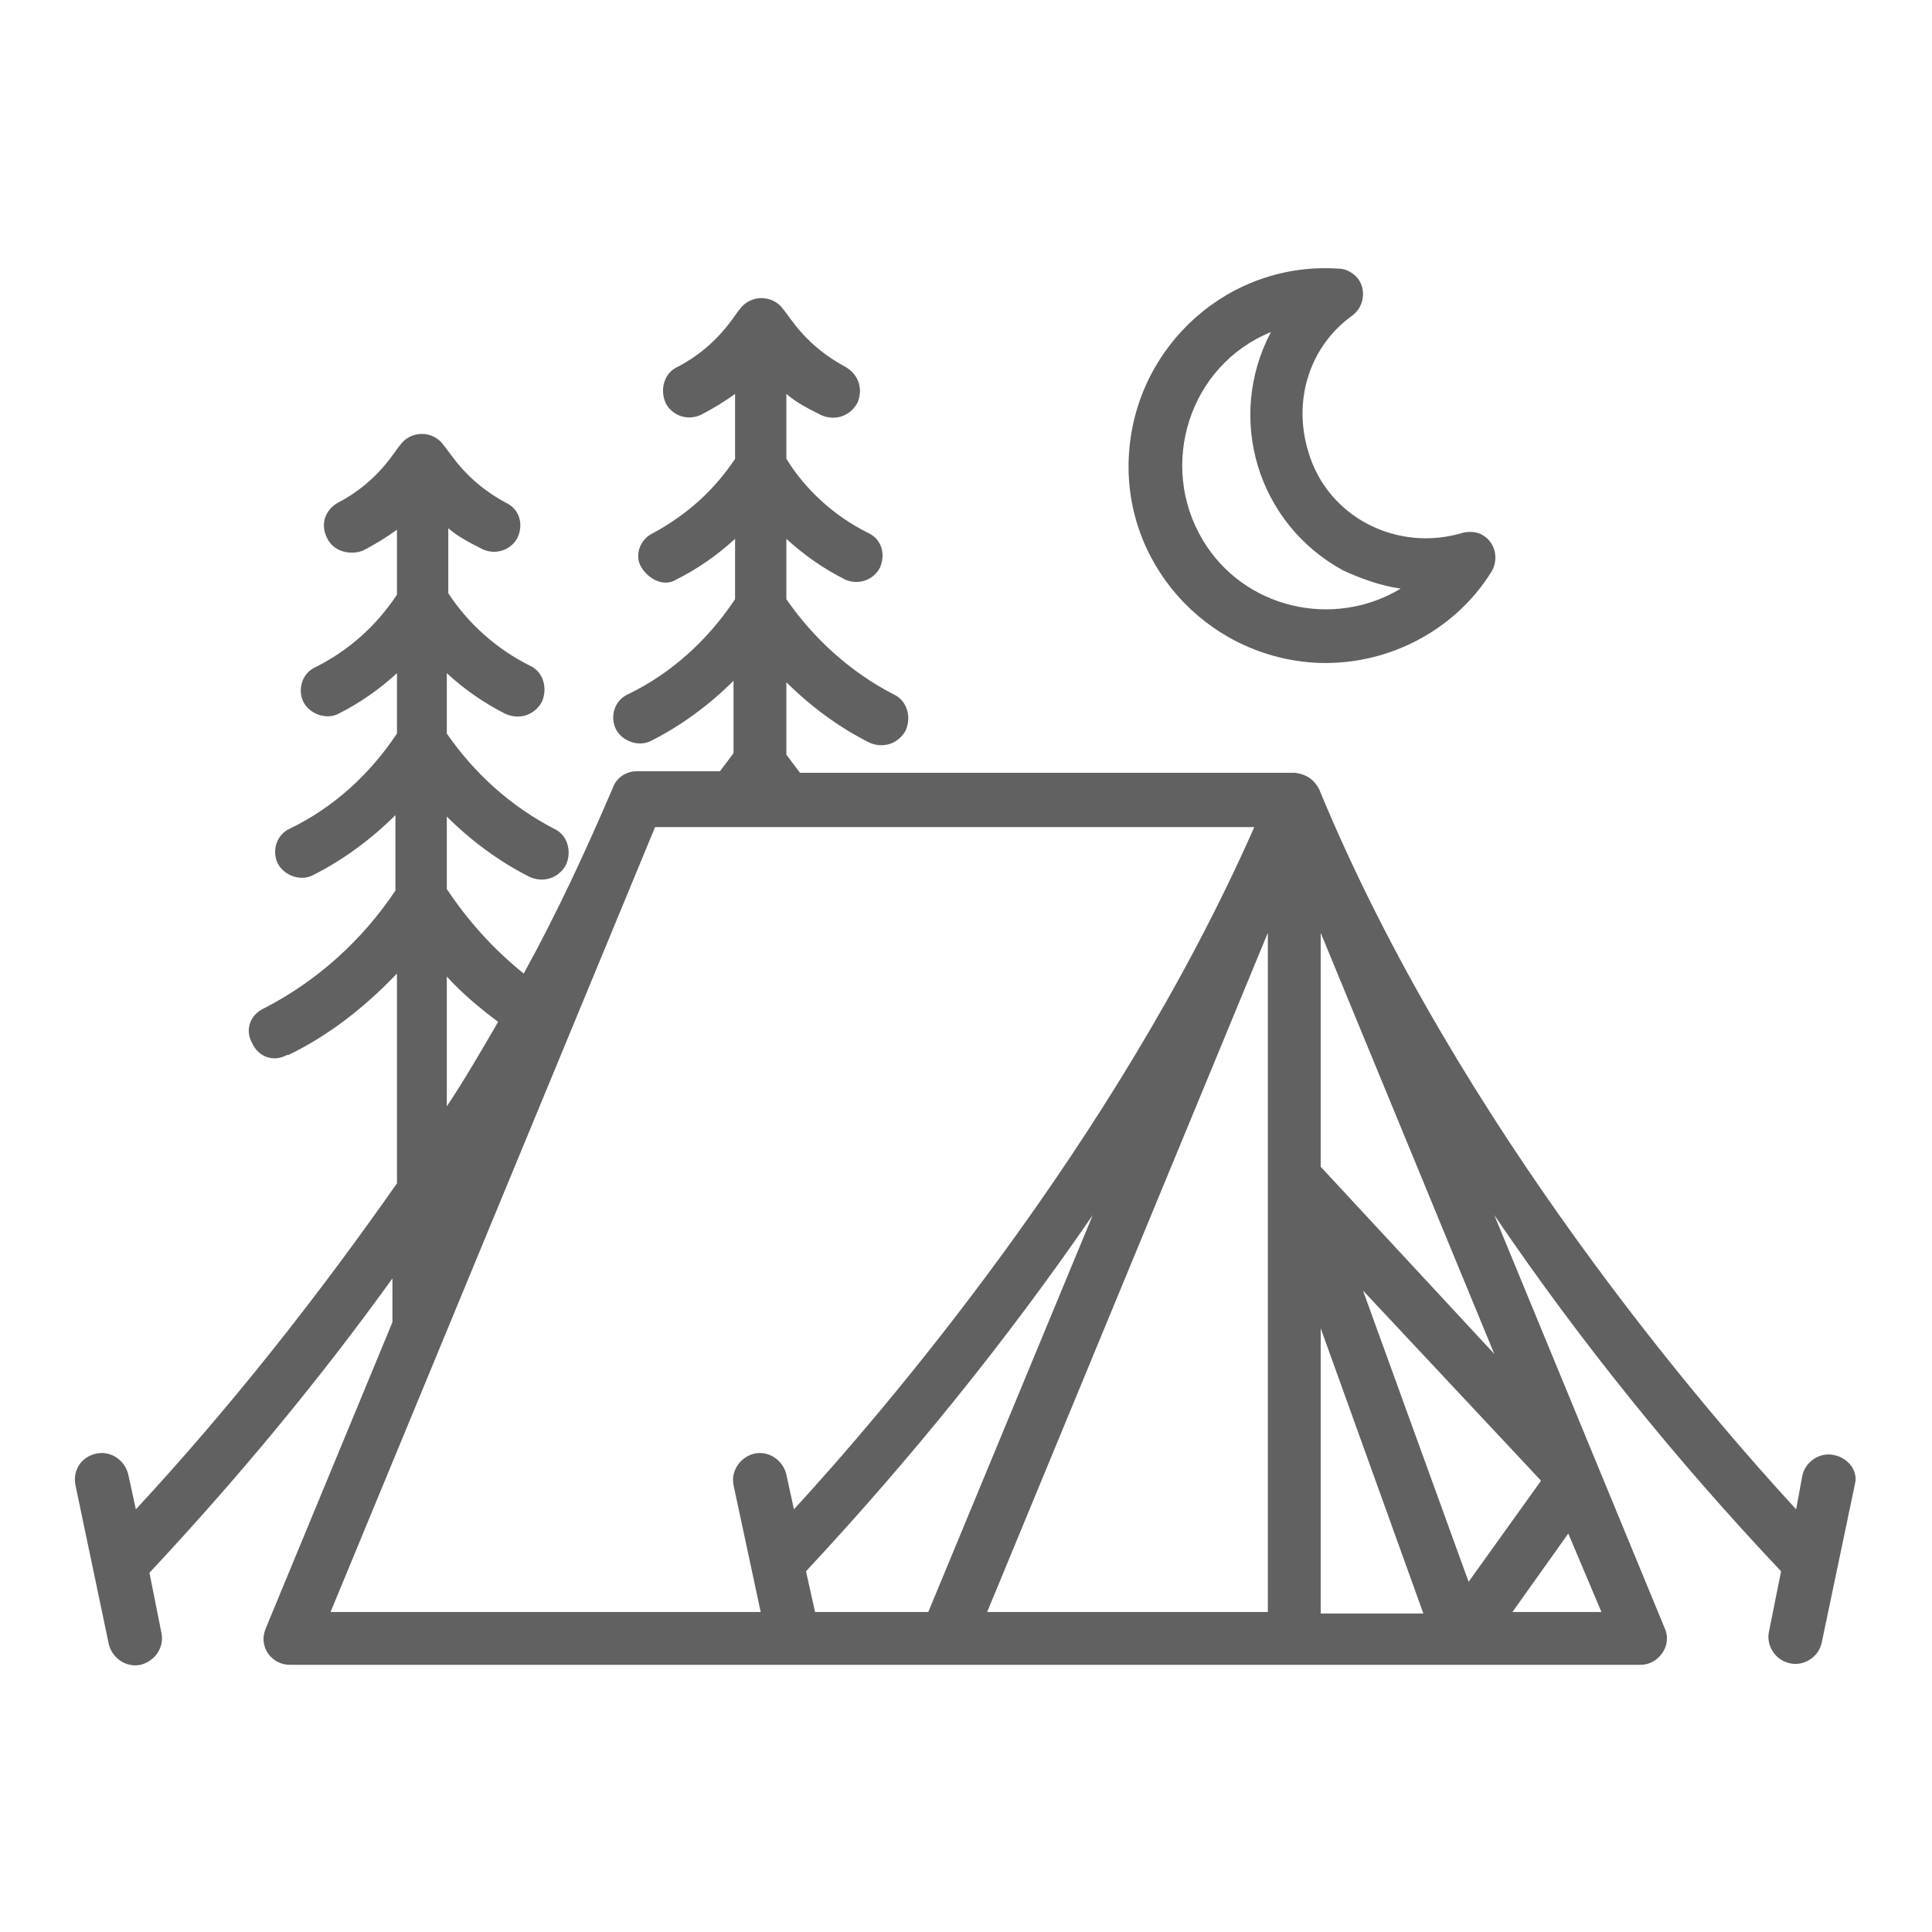 <svg width="34" height="34" viewBox="0 0 34 34" fill="none" xmlns="http://www.w3.org/2000/svg">
<path d="M32.273 25.606C32.034 25.553 31.769 25.712 31.716 25.978L31.609 26.562C30.069 24.889 25.659 19.816 23.216 13.892C23.136 13.733 23.003 13.627 22.791 13.6H14.078C13.998 13.494 13.919 13.387 13.839 13.281V12.006C14.264 12.431 14.769 12.803 15.3 13.069C15.539 13.175 15.805 13.095 15.938 12.856C16.044 12.617 15.964 12.325 15.725 12.219C14.955 11.82 14.317 11.236 13.839 10.545V9.483C14.158 9.775 14.503 10.014 14.875 10.2C15.114 10.306 15.38 10.2 15.486 9.988C15.592 9.748 15.512 9.483 15.274 9.377C14.689 9.084 14.184 8.633 13.839 8.075V6.933C14.025 7.092 14.238 7.198 14.45 7.305C14.689 7.411 14.955 7.331 15.088 7.092C15.194 6.853 15.114 6.588 14.875 6.455C14.184 6.083 13.919 5.605 13.786 5.445C13.6 5.18 13.202 5.18 13.016 5.445C12.936 5.525 12.644 6.083 11.927 6.455C11.688 6.561 11.608 6.853 11.714 7.092C11.82 7.305 12.086 7.411 12.325 7.305C12.537 7.198 12.75 7.066 12.936 6.933V8.075C12.564 8.633 12.086 9.058 11.502 9.377C11.262 9.483 11.156 9.775 11.289 9.988C11.422 10.2 11.688 10.333 11.9 10.2C12.272 10.014 12.617 9.775 12.936 9.483V10.545C12.458 11.262 11.82 11.847 11.05 12.219C10.811 12.325 10.731 12.617 10.838 12.83C10.944 13.042 11.236 13.148 11.448 13.042C11.98 12.777 12.484 12.405 12.909 11.98V13.255C12.83 13.361 12.75 13.467 12.67 13.573H11.209C10.997 13.573 10.838 13.706 10.784 13.866C10.306 14.981 9.802 16.07 9.217 17.133C8.686 16.708 8.234 16.203 7.863 15.645V14.37C8.288 14.795 8.792 15.167 9.323 15.433C9.563 15.539 9.828 15.459 9.961 15.22C10.067 14.981 9.988 14.689 9.748 14.583C8.978 14.184 8.341 13.6 7.863 12.909V11.847C8.181 12.139 8.527 12.378 8.898 12.564C9.138 12.67 9.403 12.591 9.536 12.352C9.642 12.113 9.563 11.82 9.323 11.714C8.739 11.422 8.234 10.97 7.889 10.439V9.297C8.075 9.456 8.288 9.562 8.5 9.669C8.739 9.775 9.005 9.669 9.111 9.456C9.217 9.217 9.138 8.952 8.898 8.845C8.208 8.473 7.942 7.995 7.809 7.836C7.623 7.57 7.225 7.57 7.039 7.836C6.959 7.916 6.667 8.473 5.95 8.845C5.711 8.978 5.631 9.244 5.764 9.483C5.87 9.695 6.136 9.775 6.375 9.695C6.588 9.589 6.8 9.456 6.986 9.323V10.466C6.614 11.023 6.136 11.448 5.552 11.741C5.313 11.847 5.233 12.139 5.339 12.352C5.445 12.564 5.738 12.67 5.95 12.564C6.322 12.378 6.667 12.139 6.986 11.847V12.909C6.508 13.627 5.87 14.211 5.1 14.583C4.861 14.689 4.781 14.981 4.888 15.194C4.994 15.406 5.286 15.512 5.498 15.406C6.03 15.141 6.534 14.769 6.959 14.344V15.672C6.375 16.548 5.578 17.266 4.648 17.744C4.409 17.85 4.303 18.116 4.436 18.355C4.542 18.594 4.808 18.7 5.047 18.567H5.073C5.791 18.222 6.428 17.717 6.986 17.133V20.825C5.552 22.87 4.038 24.783 2.391 26.562L2.258 25.952C2.205 25.712 1.966 25.527 1.7 25.58C1.434 25.633 1.275 25.872 1.328 26.137L1.913 28.927C1.966 29.166 2.205 29.352 2.47 29.298C2.709 29.245 2.895 29.006 2.842 28.741L2.63 27.678C4.17 26.031 5.605 24.305 6.906 22.498V23.269L4.675 28.661C4.542 28.98 4.781 29.298 5.1 29.298H28.873C29.192 29.298 29.431 28.953 29.299 28.661L26.297 21.383C27.811 23.614 29.511 25.712 31.344 27.652L31.131 28.714C31.078 28.953 31.238 29.219 31.503 29.272C31.742 29.325 32.008 29.166 32.061 28.9L32.645 26.111C32.699 25.898 32.539 25.659 32.273 25.606ZM14.344 28.369L14.184 27.652C16.017 25.686 17.717 23.587 19.231 21.383L16.336 28.369H14.344ZM23.242 23.375L25.049 28.395H23.242V23.375ZM23.986 22.711L27.12 26.058L25.845 27.837L23.986 22.711ZM23.242 20.533V16.416L26.297 23.827L23.242 20.533ZM7.863 17.186C8.128 17.478 8.447 17.744 8.766 17.983C8.473 18.488 8.181 18.992 7.863 19.47V17.186ZM11.528 14.556H22.073C19.603 20.161 15.459 24.942 13.972 26.562L13.839 25.952C13.786 25.712 13.547 25.527 13.281 25.58C13.042 25.633 12.856 25.872 12.909 26.137L13.387 28.369H5.817L11.528 14.556ZM22.312 16.416V20.719V28.369H17.372L22.312 16.416ZM26.616 28.369L27.599 26.988L28.183 28.369H26.616Z" fill="#616161"/>
<path d="M23.8 5.552C24.012 5.392 24.039 5.1 23.906 4.914C23.826 4.808 23.694 4.728 23.561 4.728C21.648 4.595 20.002 6.056 19.869 7.969C19.736 9.881 21.197 11.528 23.109 11.661C24.358 11.741 25.58 11.13 26.244 10.067C26.377 9.855 26.323 9.562 26.111 9.43C26.005 9.35 25.845 9.35 25.739 9.377C24.597 9.722 23.375 9.111 23.03 7.969C22.738 7.039 23.056 6.083 23.8 5.552ZM24.65 10.359C23.455 11.076 21.887 10.705 21.17 9.509C20.373 8.181 20.931 6.428 22.366 5.844C21.569 7.358 22.127 9.217 23.641 10.041C23.933 10.173 24.278 10.306 24.65 10.359Z" fill="#616161"/>
</svg>

